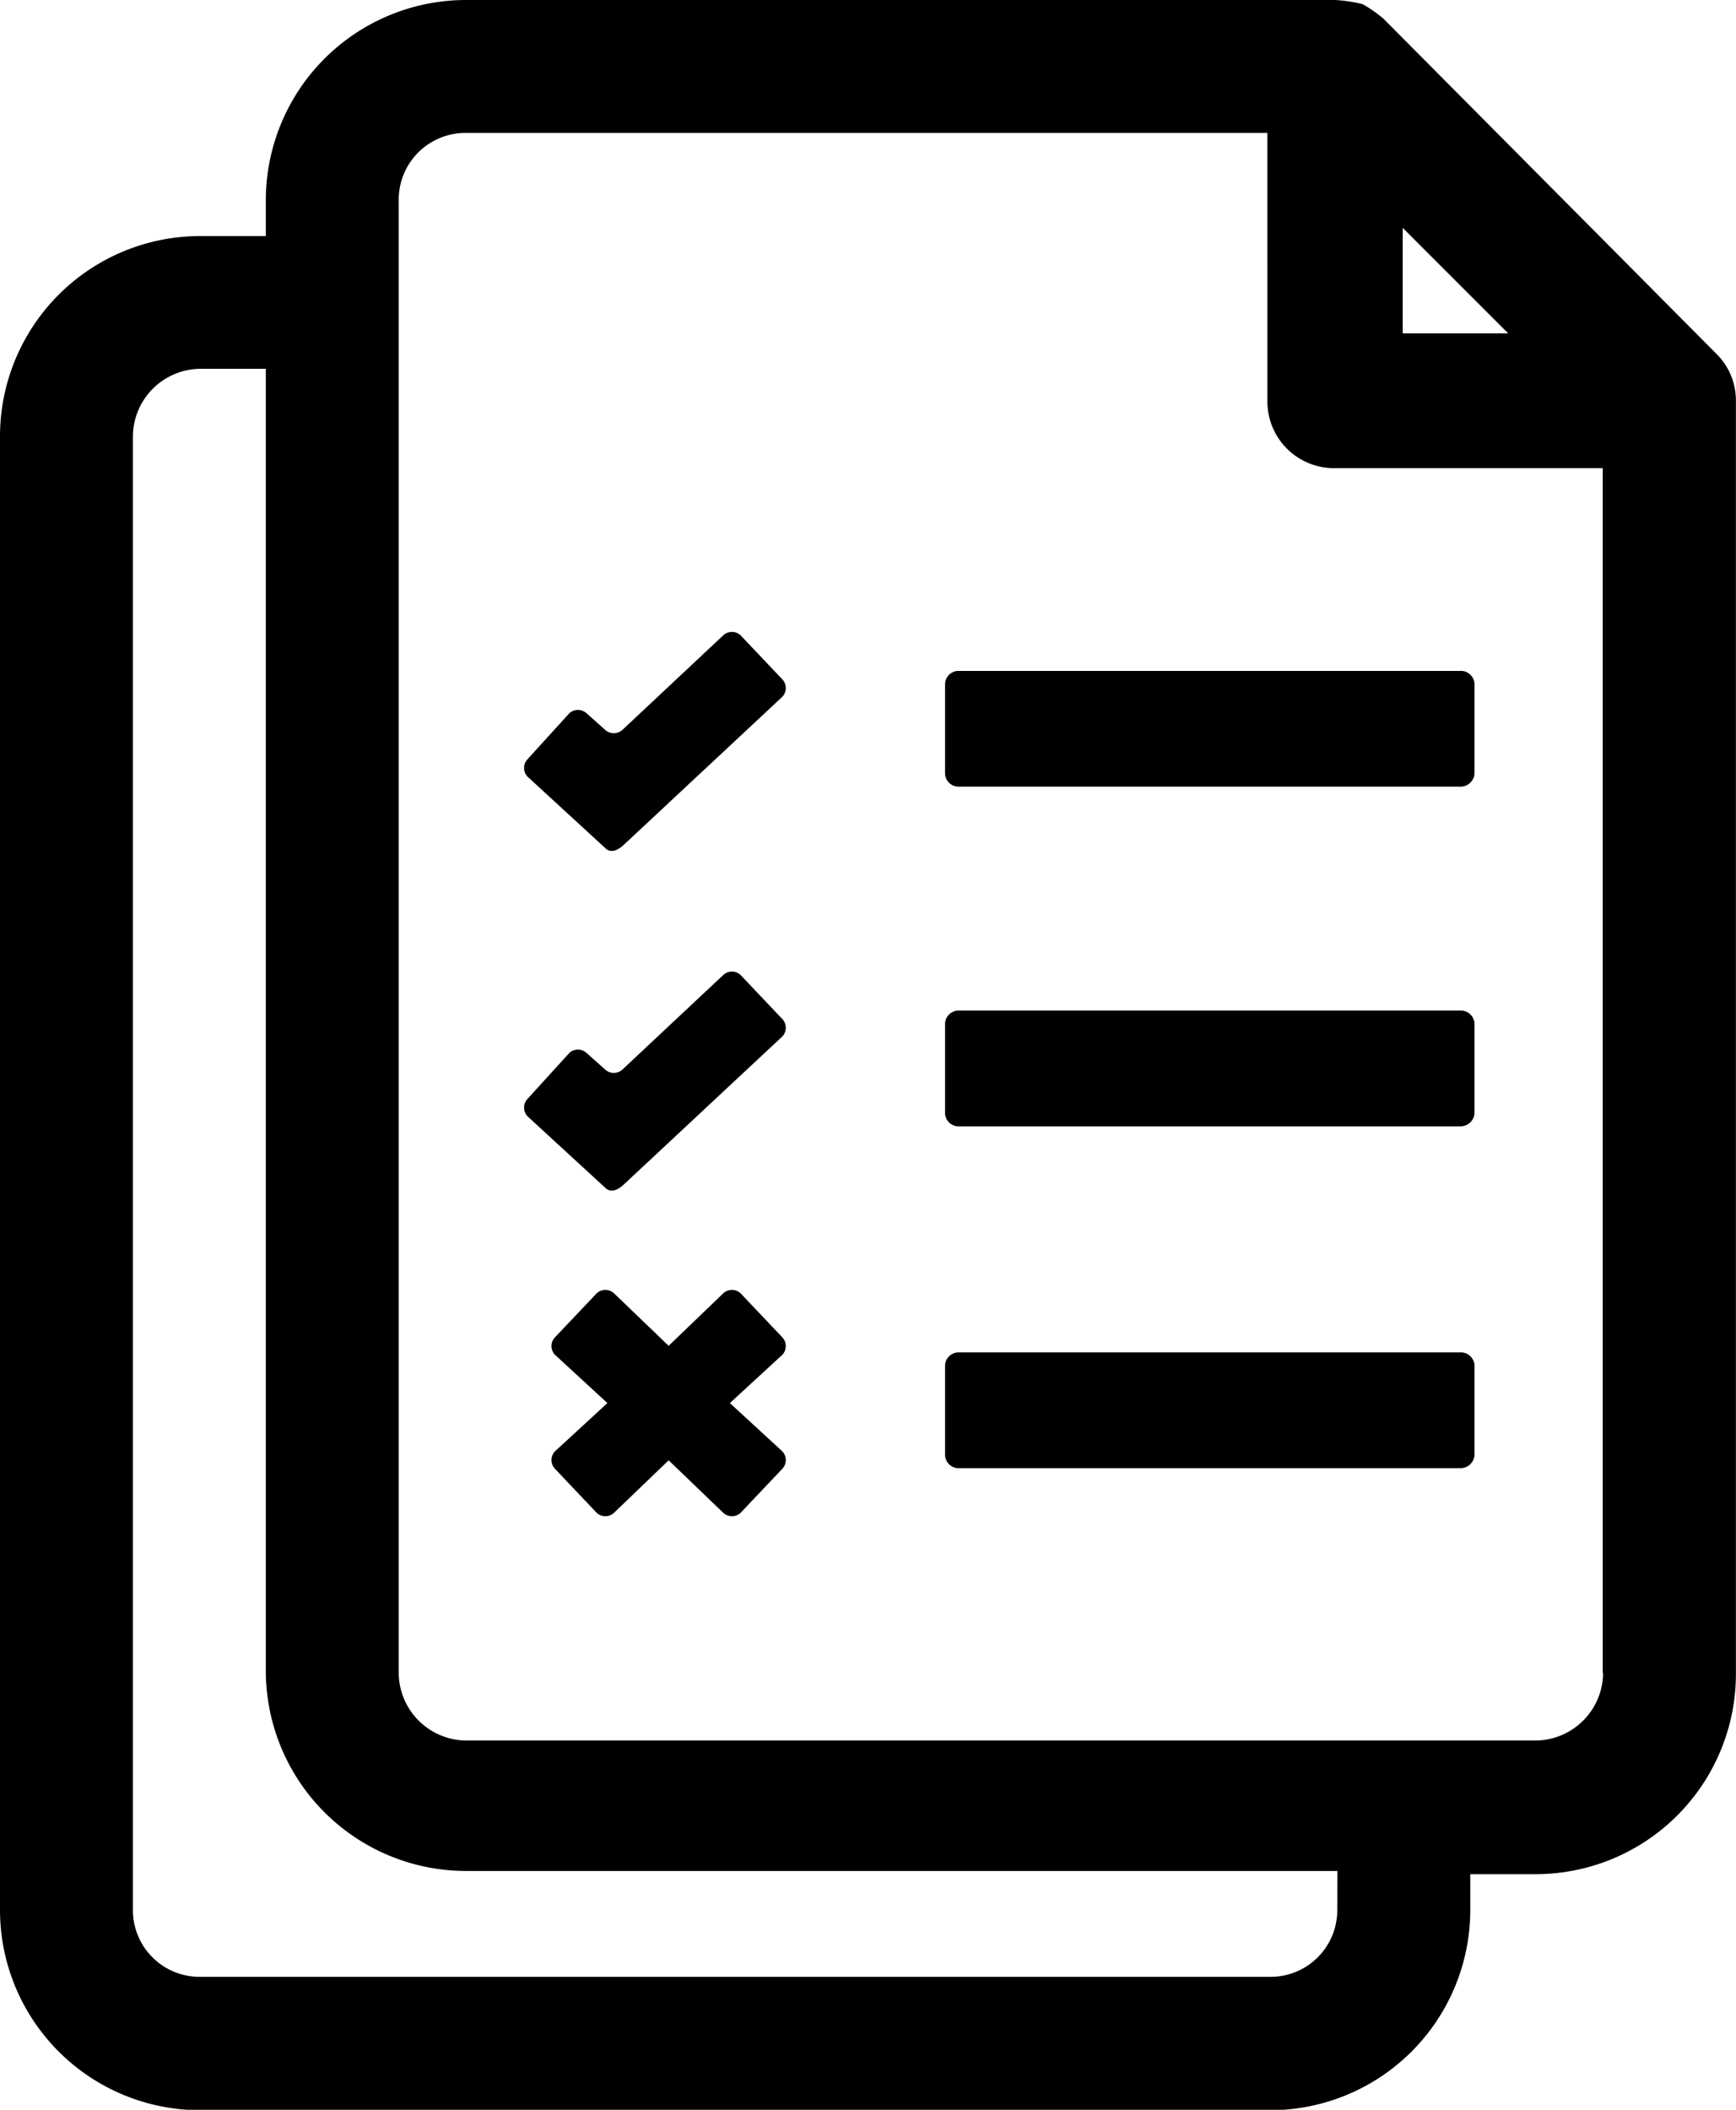 <svg xmlns="http://www.w3.org/2000/svg" width="19.501" height="23.695" viewBox="0 0 19.501 23.695">
    <defs>
        <style>
            <!-- .prefix__cls-1queBank{fill:#203061} -->
        </style>
    </defs>
    <g id="prefix__document" transform="translate(-8.4)">
        <g id="prefix__Group_22418" data-name="Group 22418" transform="translate(8.4)">
            <g id="prefix__Group_22417" data-name="Group 22417">
                <path id="prefix__Path_16067" d="M27.688 3.981L23.944.213a1.438 1.438 0 0 0-.237-.166A1.631 1.631 0 0 0 23.4 0h-9.763a2.25 2.25 0 0 0-2.251 2.251v.4h-.735A2.25 2.25 0 0 0 8.4 4.9v16.544a2.25 2.25 0 0 0 2.251 2.256h12.014a2.25 2.25 0 0 0 2.251-2.251v-.4h.735A2.25 2.25 0 0 0 27.9 18.79V4.5a.735.735 0 0 0-.212-.519zm-3.531-1.422l1.185 1.185h-1.185zm-.735 18.885a.749.749 0 0 1-.758.758H10.651a.749.749 0 0 1-.758-.758V4.9a.764.764 0 0 1 .758-.758h.735v14.62a2.25 2.25 0 0 0 2.251 2.251h9.786zm2.986-2.654a.764.764 0 0 1-.758.758H13.637a.764.764 0 0 1-.758-.758V2.251a.749.749 0 0 1 .758-.758h9V4.5a.749.749 0 0 0 .758.758h3.009V18.79z" class="prefix__cls-1queBank" data-name="Path 16067" transform="translate(-8.4)"/>
            </g>
        </g>
        <path id="prefix__Path_16068" d="M58.982 33.1h-5.64a.153.153 0 0 1-.142-.142v-1.016a.153.153 0 0 1 .142-.142h5.663a.153.153 0 0 1 .142.142v1.019a.158.158 0 0 1-.165.139z" class="prefix__cls-1queBank" data-name="Path 16068" transform="translate(-34.184 -24.265)"/>
        <path id="prefix__Path_16069" d="M58.982 49.2h-5.64a.153.153 0 0 1-.142-.142v-1.016a.153.153 0 0 1 .142-.142h5.663a.153.153 0 0 1 .142.142v1.019a.158.158 0 0 1-.165.139z" class="prefix__cls-1queBank" data-name="Path 16069" transform="translate(-34.184 -36.55)"/>
        <path id="prefix__Path_16070" d="M58.982 65.4h-5.64a.153.153 0 0 1-.142-.142v-1.016a.153.153 0 0 1 .142-.142h5.663a.153.153 0 0 1 .142.142v1.019a.158.158 0 0 1-.165.139z" class="prefix__cls-1queBank" data-name="Path 16070" transform="translate(-34.184 -48.911)"/>
        <g id="prefix__Group_22419" data-name="Group 22419" transform="translate(14.288 7.097)">
            <path id="prefix__Path_16071" d="M34.162 32.379l-.877-.806a.144.144 0 0 1 0-.19l.474-.521a.144.144 0 0 1 .19 0l.213.19a.144.144 0 0 0 .19 0l1.137-1.066a.144.144 0 0 1 .19 0l.474.5a.144.144 0 0 1 0 .19l-1.777 1.659c-.095.091-.166.091-.214.044z" class="prefix__cls-1queBank" data-name="Path 16071" transform="translate(-33.25 -29.95)"/>
        </g>
        <g id="prefix__Group_22420" data-name="Group 22420" transform="translate(14.288 10.912)">
            <path id="prefix__Path_16072" d="M34.162 48.479l-.877-.806a.144.144 0 0 1 0-.19l.474-.521a.144.144 0 0 1 .19 0l.213.19a.144.144 0 0 0 .19 0l1.137-1.066a.144.144 0 0 1 .19 0l.474.5a.144.144 0 0 1 0 .19l-1.777 1.659c-.095.091-.166.091-.214.044z" class="prefix__cls-1queBank" data-name="Path 16072" transform="translate(-33.25 -46.05)"/>
        </g>
        <g id="prefix__Group_22421" data-name="Group 22421" transform="translate(14.596 14.49)">
            <path id="prefix__Path_16073" d="M37.145 62.963a.144.144 0 0 1 0 .19l-.474.5a.144.144 0 0 1-.19 0l-.616-.592-.616.592a.144.144 0 0 1-.19 0l-.474-.5a.144.144 0 0 1 0-.19l.592-.545-.592-.545a.144.144 0 0 1 0-.19l.474-.5a.144.144 0 0 1 .19 0l.616.592.616-.592a.144.144 0 0 1 .19 0l.474.5a.144.144 0 0 1 0 .19l-.592.545z" class="prefix__cls-1queBank" data-name="Path 16073" transform="translate(-34.55 -61.15)"/>
        </g>
    </g>
</svg>
